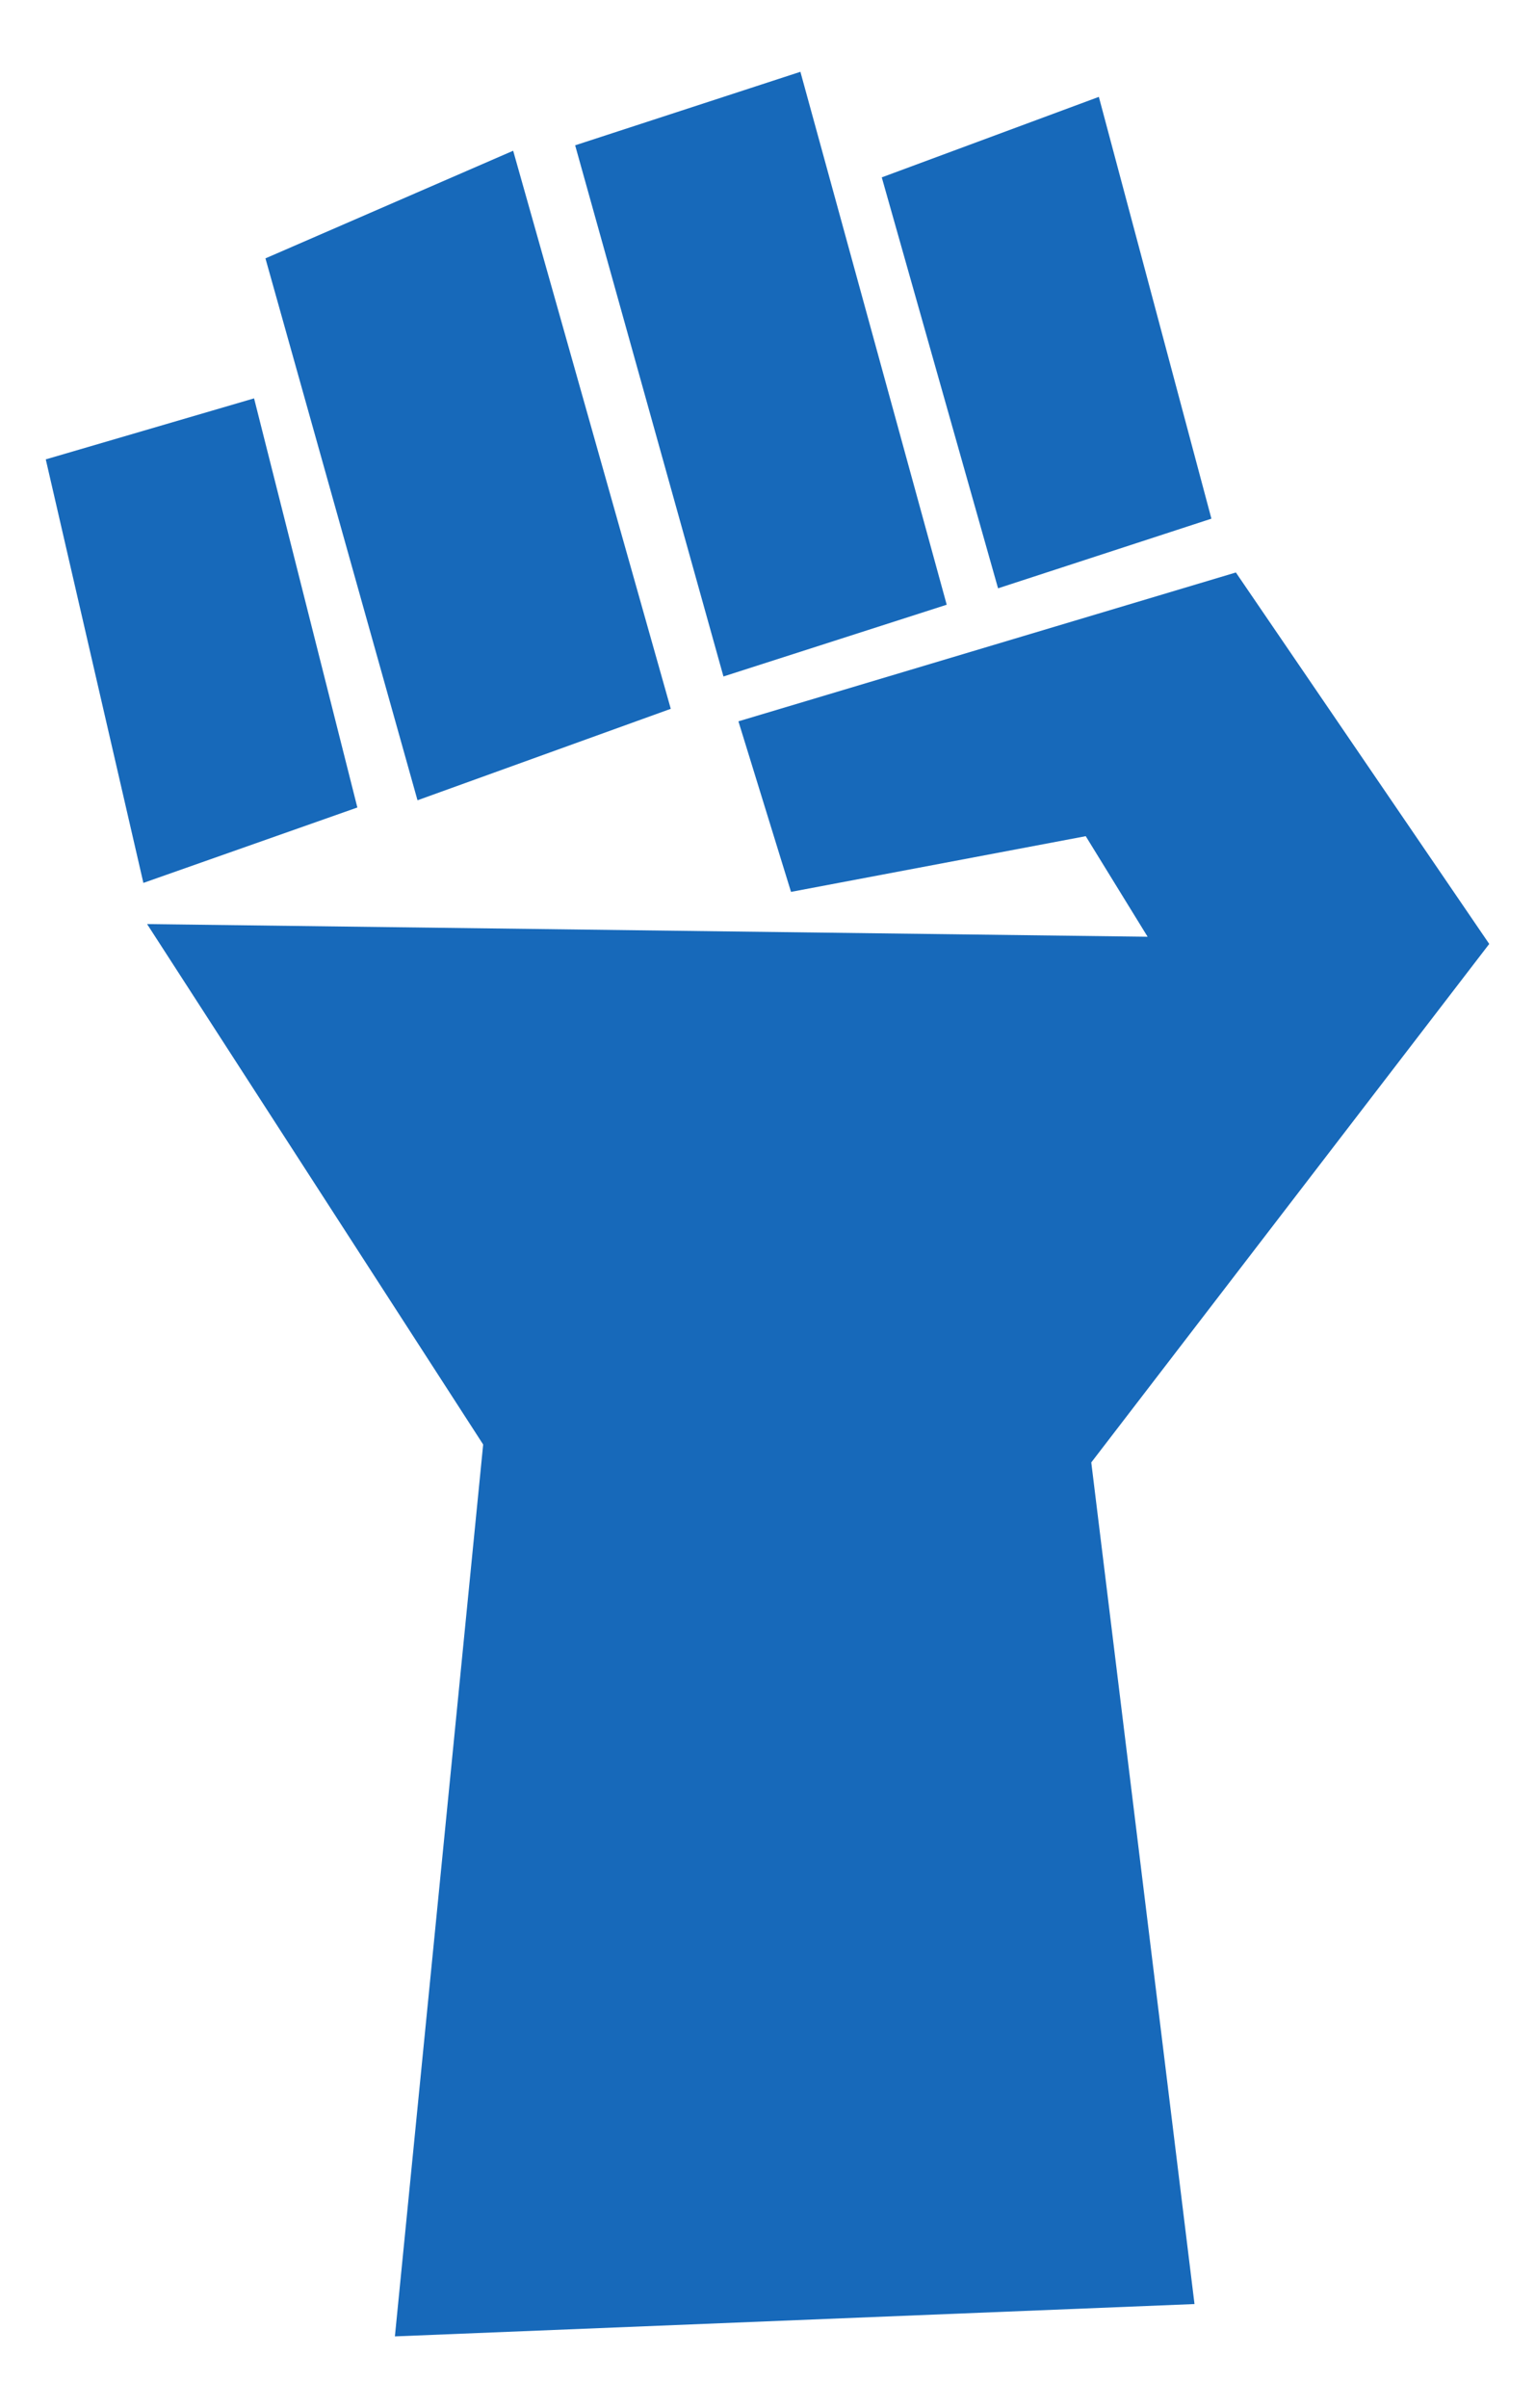 <?xml version="1.0" encoding="UTF-8" standalone="no"?>
<svg
    xmlns="http://www.w3.org/2000/svg"
    id="svg2"
    viewBox="0 0 407.59 638.99"
    version="1.1"
  >
  <path
      id="path2941"
      style="fill:#1769ba"
      d="m212.53 19.051-59.81 19.507 39.38 140.94 59.28-19.04-38.85-141.41zm79.25 6.653-57.644 21.359 30.879 109.04 56.654-18.479l-29.89-111.92zm-155.52 14.294-65.778 28.558 40.378 143.79 67.25-24.27-41.85-148.08zm-68.797 65.702-55.311 16.19 25.92 112.38 56.818-20.01-27.427-108.56zm260.7 46.201-132.09 39.496 13.966 45.255 78.259-14.781 16.427 26.683l-265.67-3.36 89.24 138.09-23.44 236.65 212.32-8.58-27.41-223.31 105.67-137.58-67.28-98.57z"
  />
</svg
>
